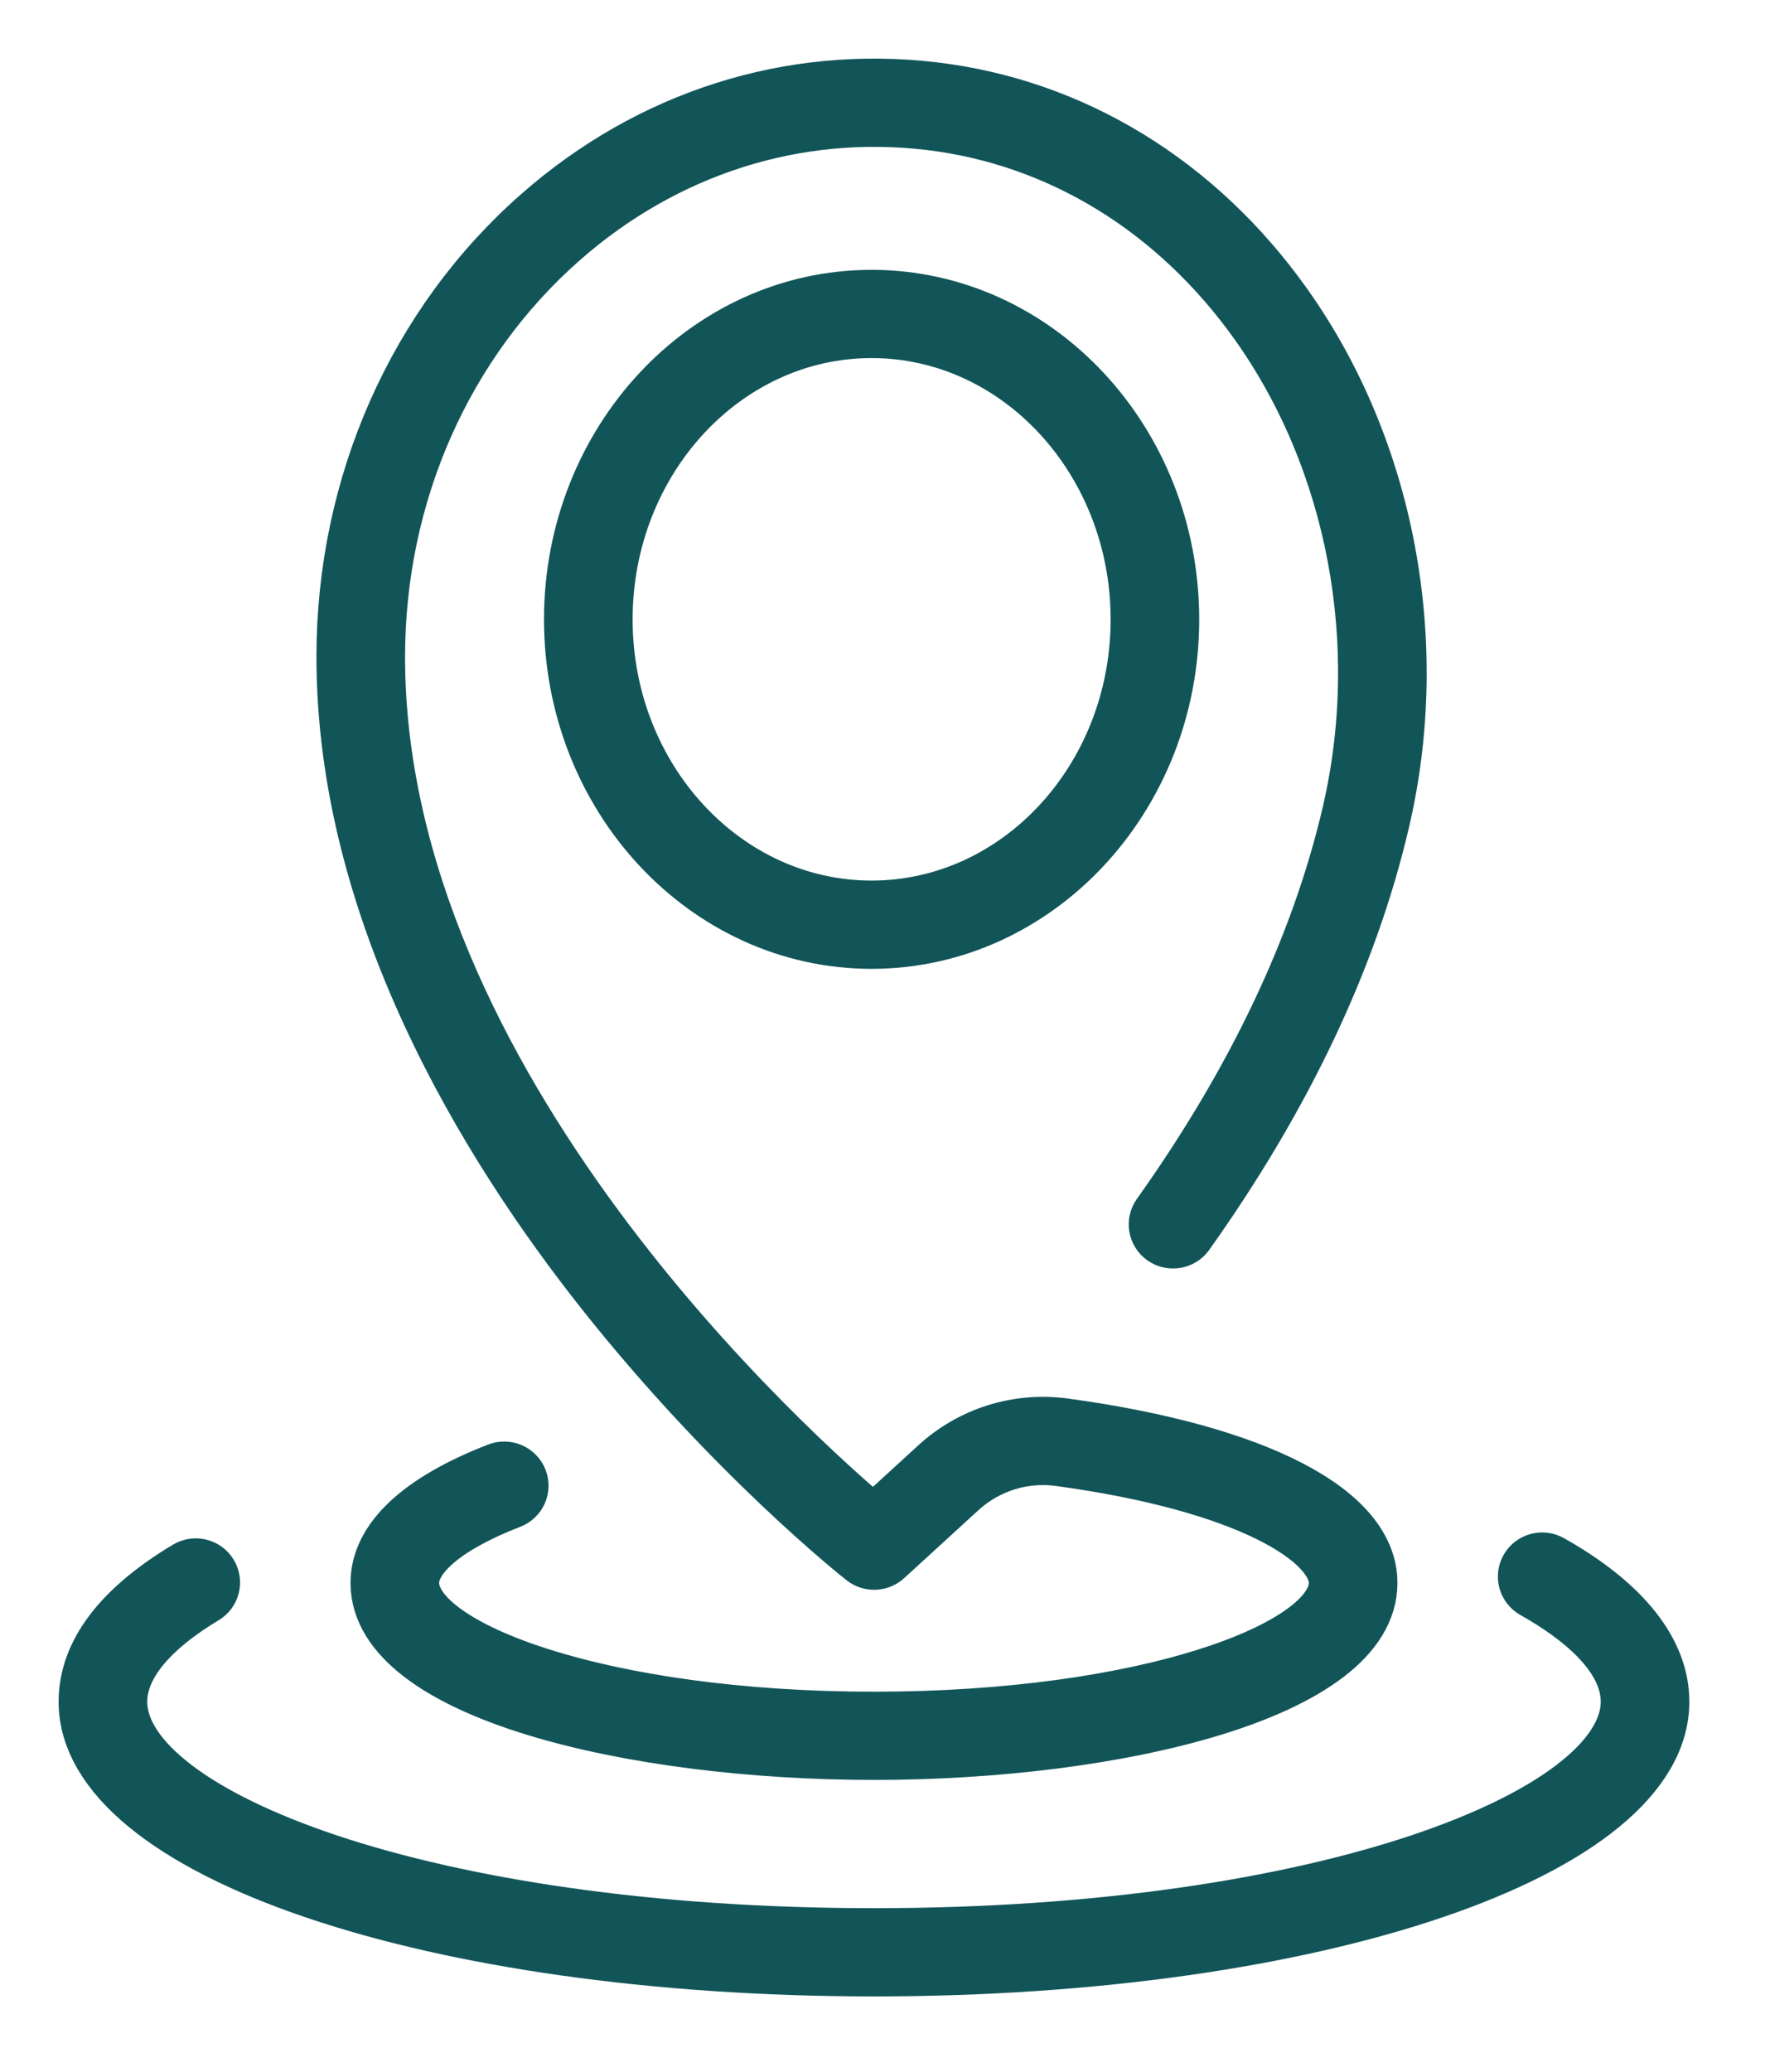 <?xml-stylesheet type="text/css" href="../css/svgUseCases.css" ?>
<svg
xmlns="http://www.w3.org/2000/svg"
xmlns:xlink="http://www.w3.org/1999/xlink"
viewBox='0 0 52 61' class="flightIcon">
  <path fill-rule="evenodd"  stroke="rgb(18, 85, 89)" stroke-width="1.5px" stroke-linecap="butt" stroke-linejoin="miter" fill="rgb(18, 85, 89)"
  d="M25.754,58.031 C12.701,58.031 2.477,54.549 2.477,50.104 C2.477,48.656 3.487,47.317 5.480,46.124 C5.742,45.967 6.083,46.049 6.242,46.308 C6.401,46.568 6.318,46.906 6.055,47.063 C4.929,47.737 3.588,48.811 3.588,50.104 C3.588,53.402 12.495,56.933 25.754,56.933 C39.007,56.933 47.910,53.402 47.910,50.104 C47.910,48.732 46.415,47.602 45.160,46.897 C44.894,46.746 44.801,46.412 44.953,46.147 C45.104,45.884 45.444,45.793 45.710,45.942 C47.876,47.161 49.021,48.600 49.021,50.104 C49.021,54.549 38.801,58.031 25.754,58.031 ZM16.777,18.239 C16.777,12.976 20.771,8.695 25.679,8.695 C30.588,8.695 34.581,12.976 34.581,18.239 C34.581,23.497 30.588,27.776 25.679,27.776 C20.771,27.776 16.777,23.497 16.777,18.239 ZM33.471,18.239 C33.471,13.582 29.976,9.793 25.679,9.793 C21.383,9.793 17.888,13.582 17.888,18.239 C17.888,22.891 21.383,26.677 25.679,26.677 C29.976,26.677 33.471,22.891 33.471,18.239 ZM35.014,36.367 C34.838,36.614 34.491,36.674 34.240,36.499 C33.989,36.325 33.929,35.982 34.106,35.734 C36.909,31.798 38.791,27.831 39.699,23.943 C40.863,18.962 39.851,13.589 36.993,9.570 C34.606,6.213 31.184,4.117 27.358,3.668 C23.454,3.212 19.631,4.428 16.593,7.094 C13.160,10.107 11.188,14.565 11.184,19.325 C11.172,31.929 23.442,42.851 25.734,44.780 L27.564,43.106 C28.594,42.165 29.976,41.734 31.358,41.920 C37.033,42.692 40.421,44.443 40.421,46.606 C40.421,49.887 32.862,51.657 25.749,51.657 C18.636,51.657 11.077,49.887 11.077,46.606 C11.077,45.303 12.314,44.136 14.654,43.231 C14.939,43.122 15.261,43.260 15.373,43.543 C15.485,43.825 15.344,44.144 15.058,44.254 C13.234,44.959 12.188,45.817 12.188,46.606 C12.188,48.476 17.757,50.559 25.749,50.559 C33.741,50.559 39.310,48.476 39.310,46.606 C39.310,45.404 36.774,43.765 31.206,43.008 C30.157,42.866 29.104,43.195 28.318,43.913 L26.130,45.914 C25.928,46.097 25.621,46.108 25.407,45.940 C25.250,45.817 21.528,42.863 17.749,38.103 C14.244,33.688 10.066,26.845 10.073,19.324 C10.077,14.251 12.185,9.494 15.856,6.273 C19.133,3.396 23.264,2.085 27.489,2.577 C31.633,3.064 35.331,5.323 37.901,8.938 C40.939,13.209 42.015,18.911 40.781,24.191 C39.841,28.217 37.900,32.313 35.014,36.367 Z"/>
</svg>
